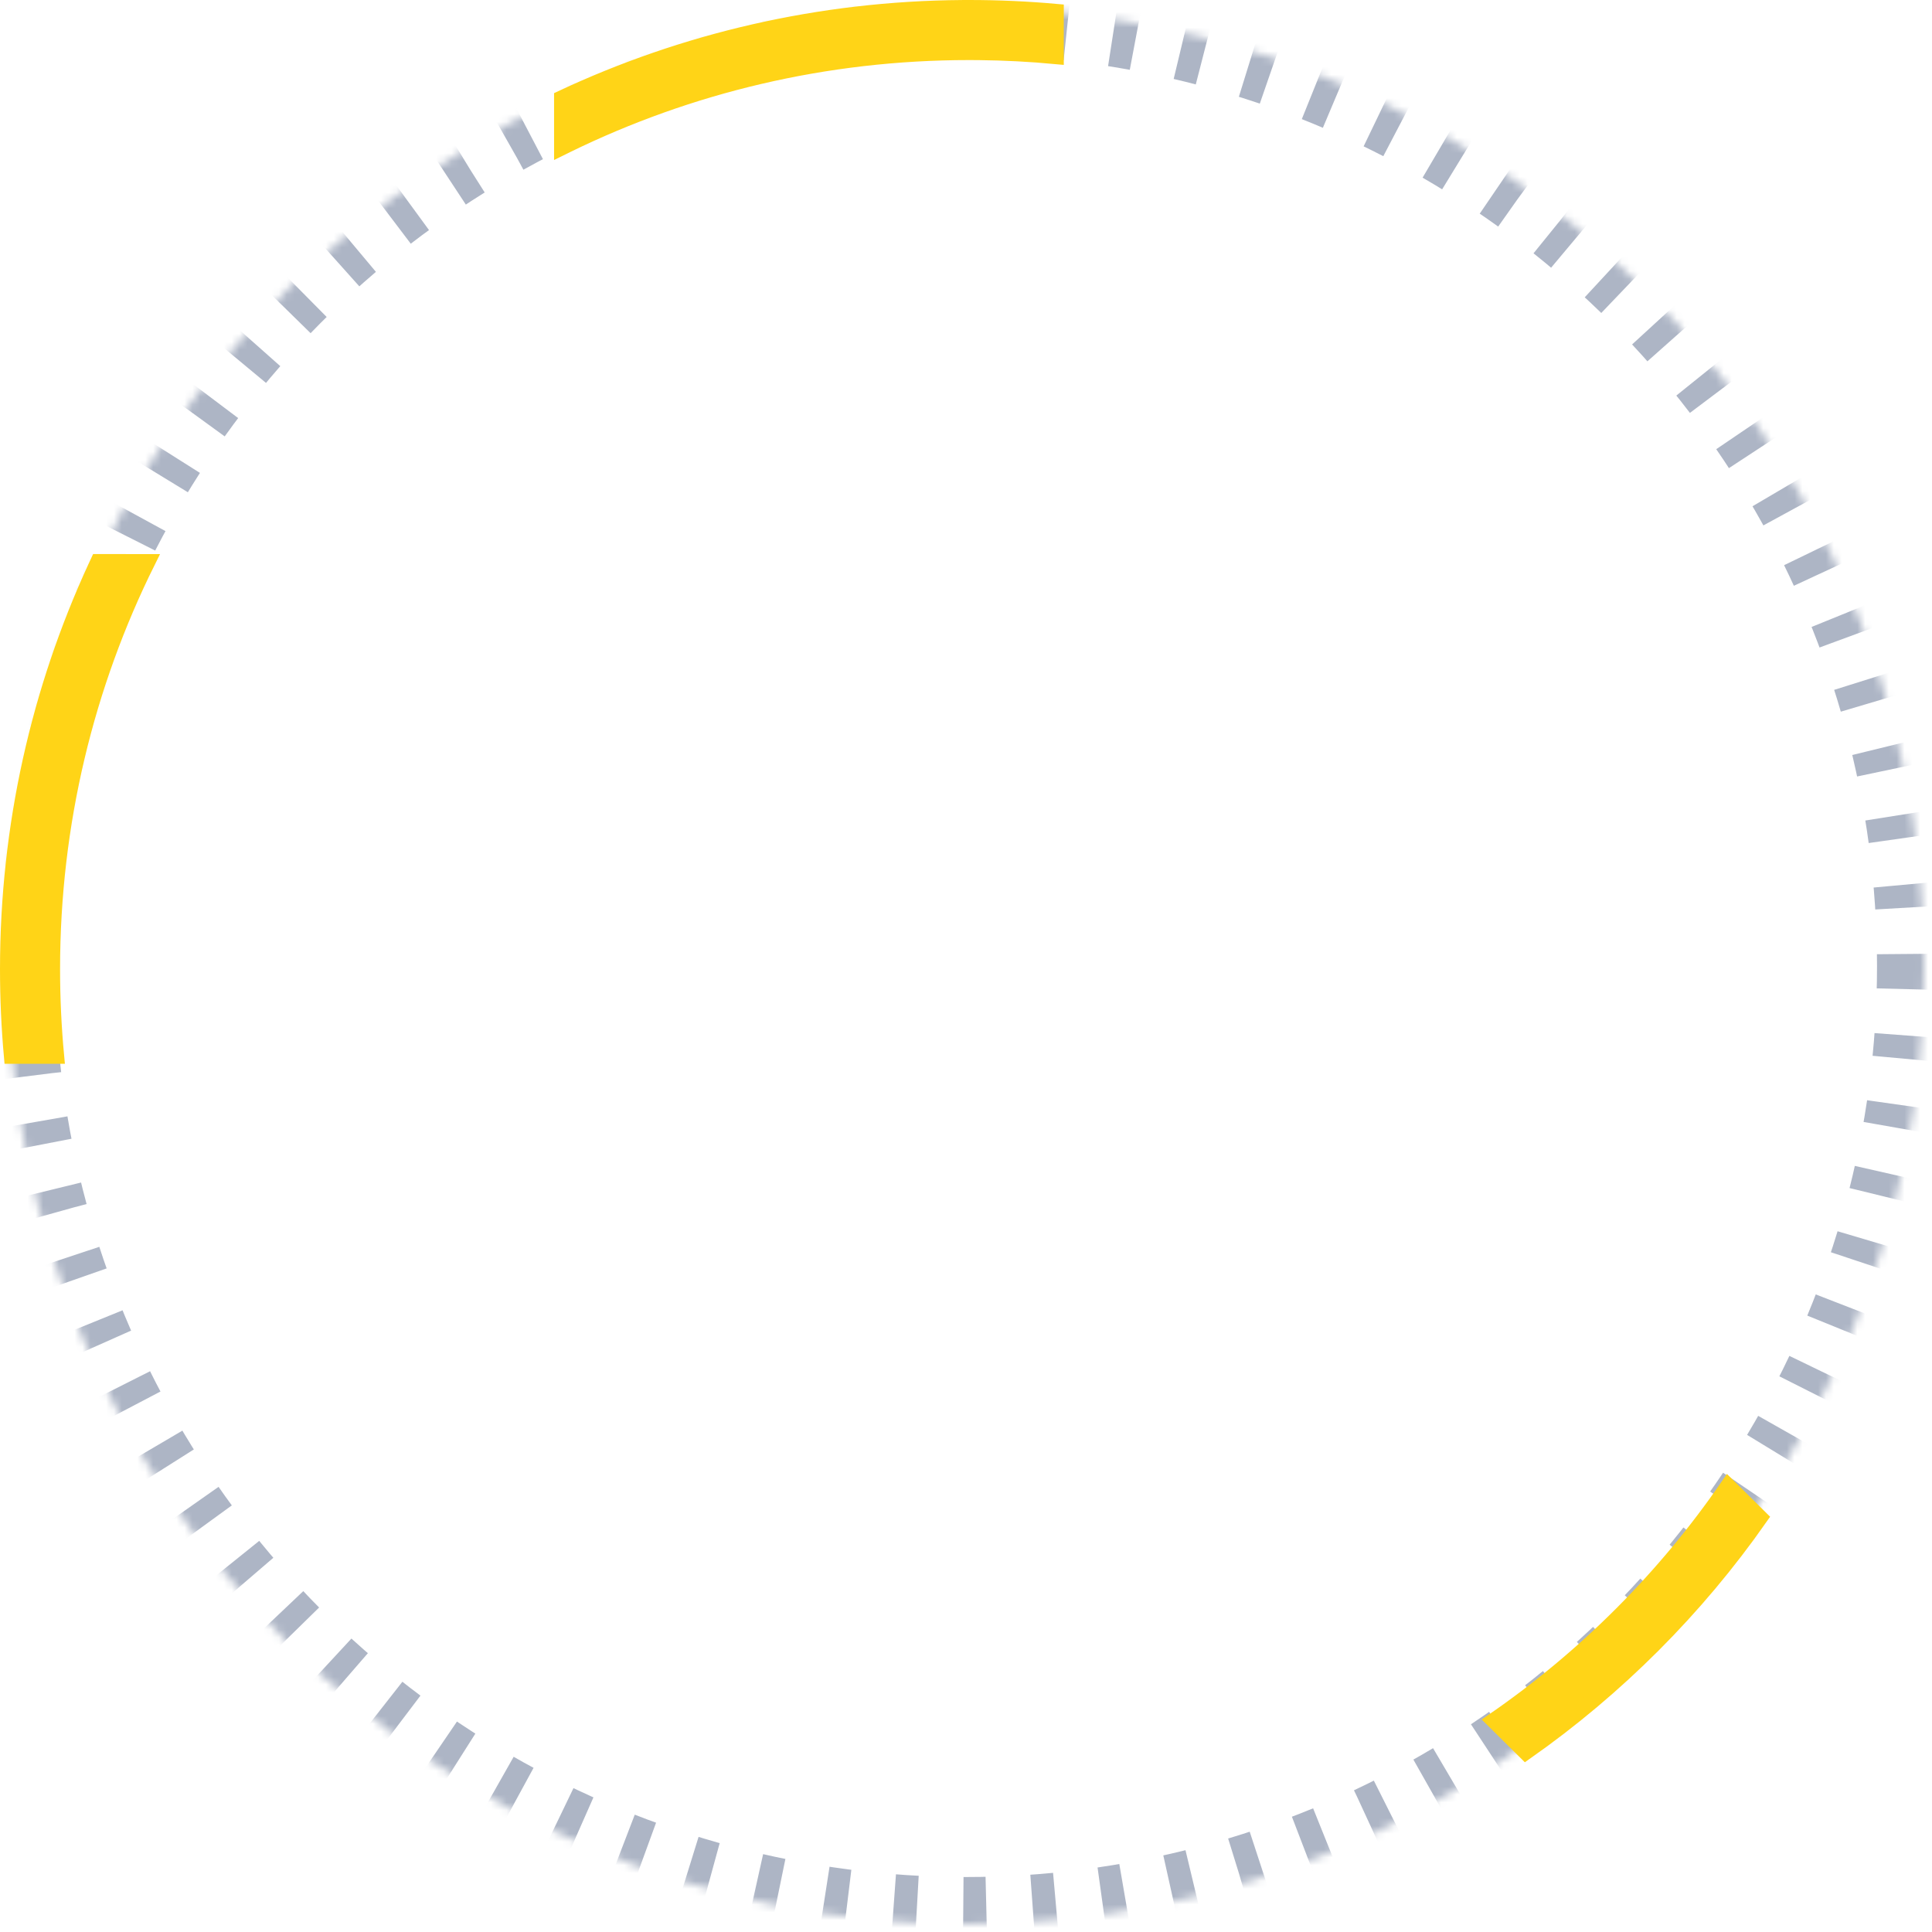<?xml version="1.0" encoding="UTF-8"?>
<svg width="246px" height="246px" viewBox="0 0 246 246" version="1.1" xmlns="http://www.w3.org/2000/svg" xmlns:xlink="http://www.w3.org/1999/xlink">
    <title>capture/circle green one two@2x</title>
    <defs>
        <circle id="path-1" cx="122" cy="122" r="122"></circle>
        <mask id="mask-2" maskContentUnits="userSpaceOnUse" maskUnits="objectBoundingBox" x="0" y="0" width="244" height="244" fill="white">
            <use xlink:href="#path-1"></use>
        </mask>
    </defs>
    <g id="Flow-APK" stroke="none" stroke-width="1" fill="none" fill-rule="evenodd">
        <g id="Group-4" transform="translate(1, 1)">
            <use id="line-circle-copy" stroke="#ADB5C5" mask="url(#mask-2)" stroke-width="12" stroke-dasharray="3,6" xlink:href="#path-1"></use>
            <path d="M11.493,70.549 L17.766,70.55 C10.01,86.172 5.649,103.777 5.649,122.401 C5.649,126.128 5.824,129.815 6.165,133.452 L0.492,133.453 C0.166,129.813 0,126.126 0,122.401 C0,104.152 3.994,86.835 11.155,71.277 L11.493,70.549 Z M122.401,0 C126.126,0 129.813,0.166 133.453,0.492 L133.452,6.165 C130.219,5.862 126.947,5.69 123.642,5.656 L122.401,5.649 C104.051,5.649 86.69,9.883 71.24,17.426 L70.55,17.766 L70.549,11.493 C86.052,4.233 103.326,0.128 121.546,0.003 L122.401,0 Z" id="Combined-Shape" stroke="#FFD417" stroke-width="2" fill="#FFD417" fill-rule="nonzero"></path>
            <path d="M219.035,188.229 L223.086,192.243 C214.973,203.826 204.87,213.937 193.268,222.09 L189.224,218.082 C200.902,210.019 211.019,199.89 219.035,188.229 Z" id="Combined-Shape" stroke="#FFD417" stroke-width="2" fill="#FFD417" fill-rule="nonzero"></path>
        </g>
    </g>
</svg>
